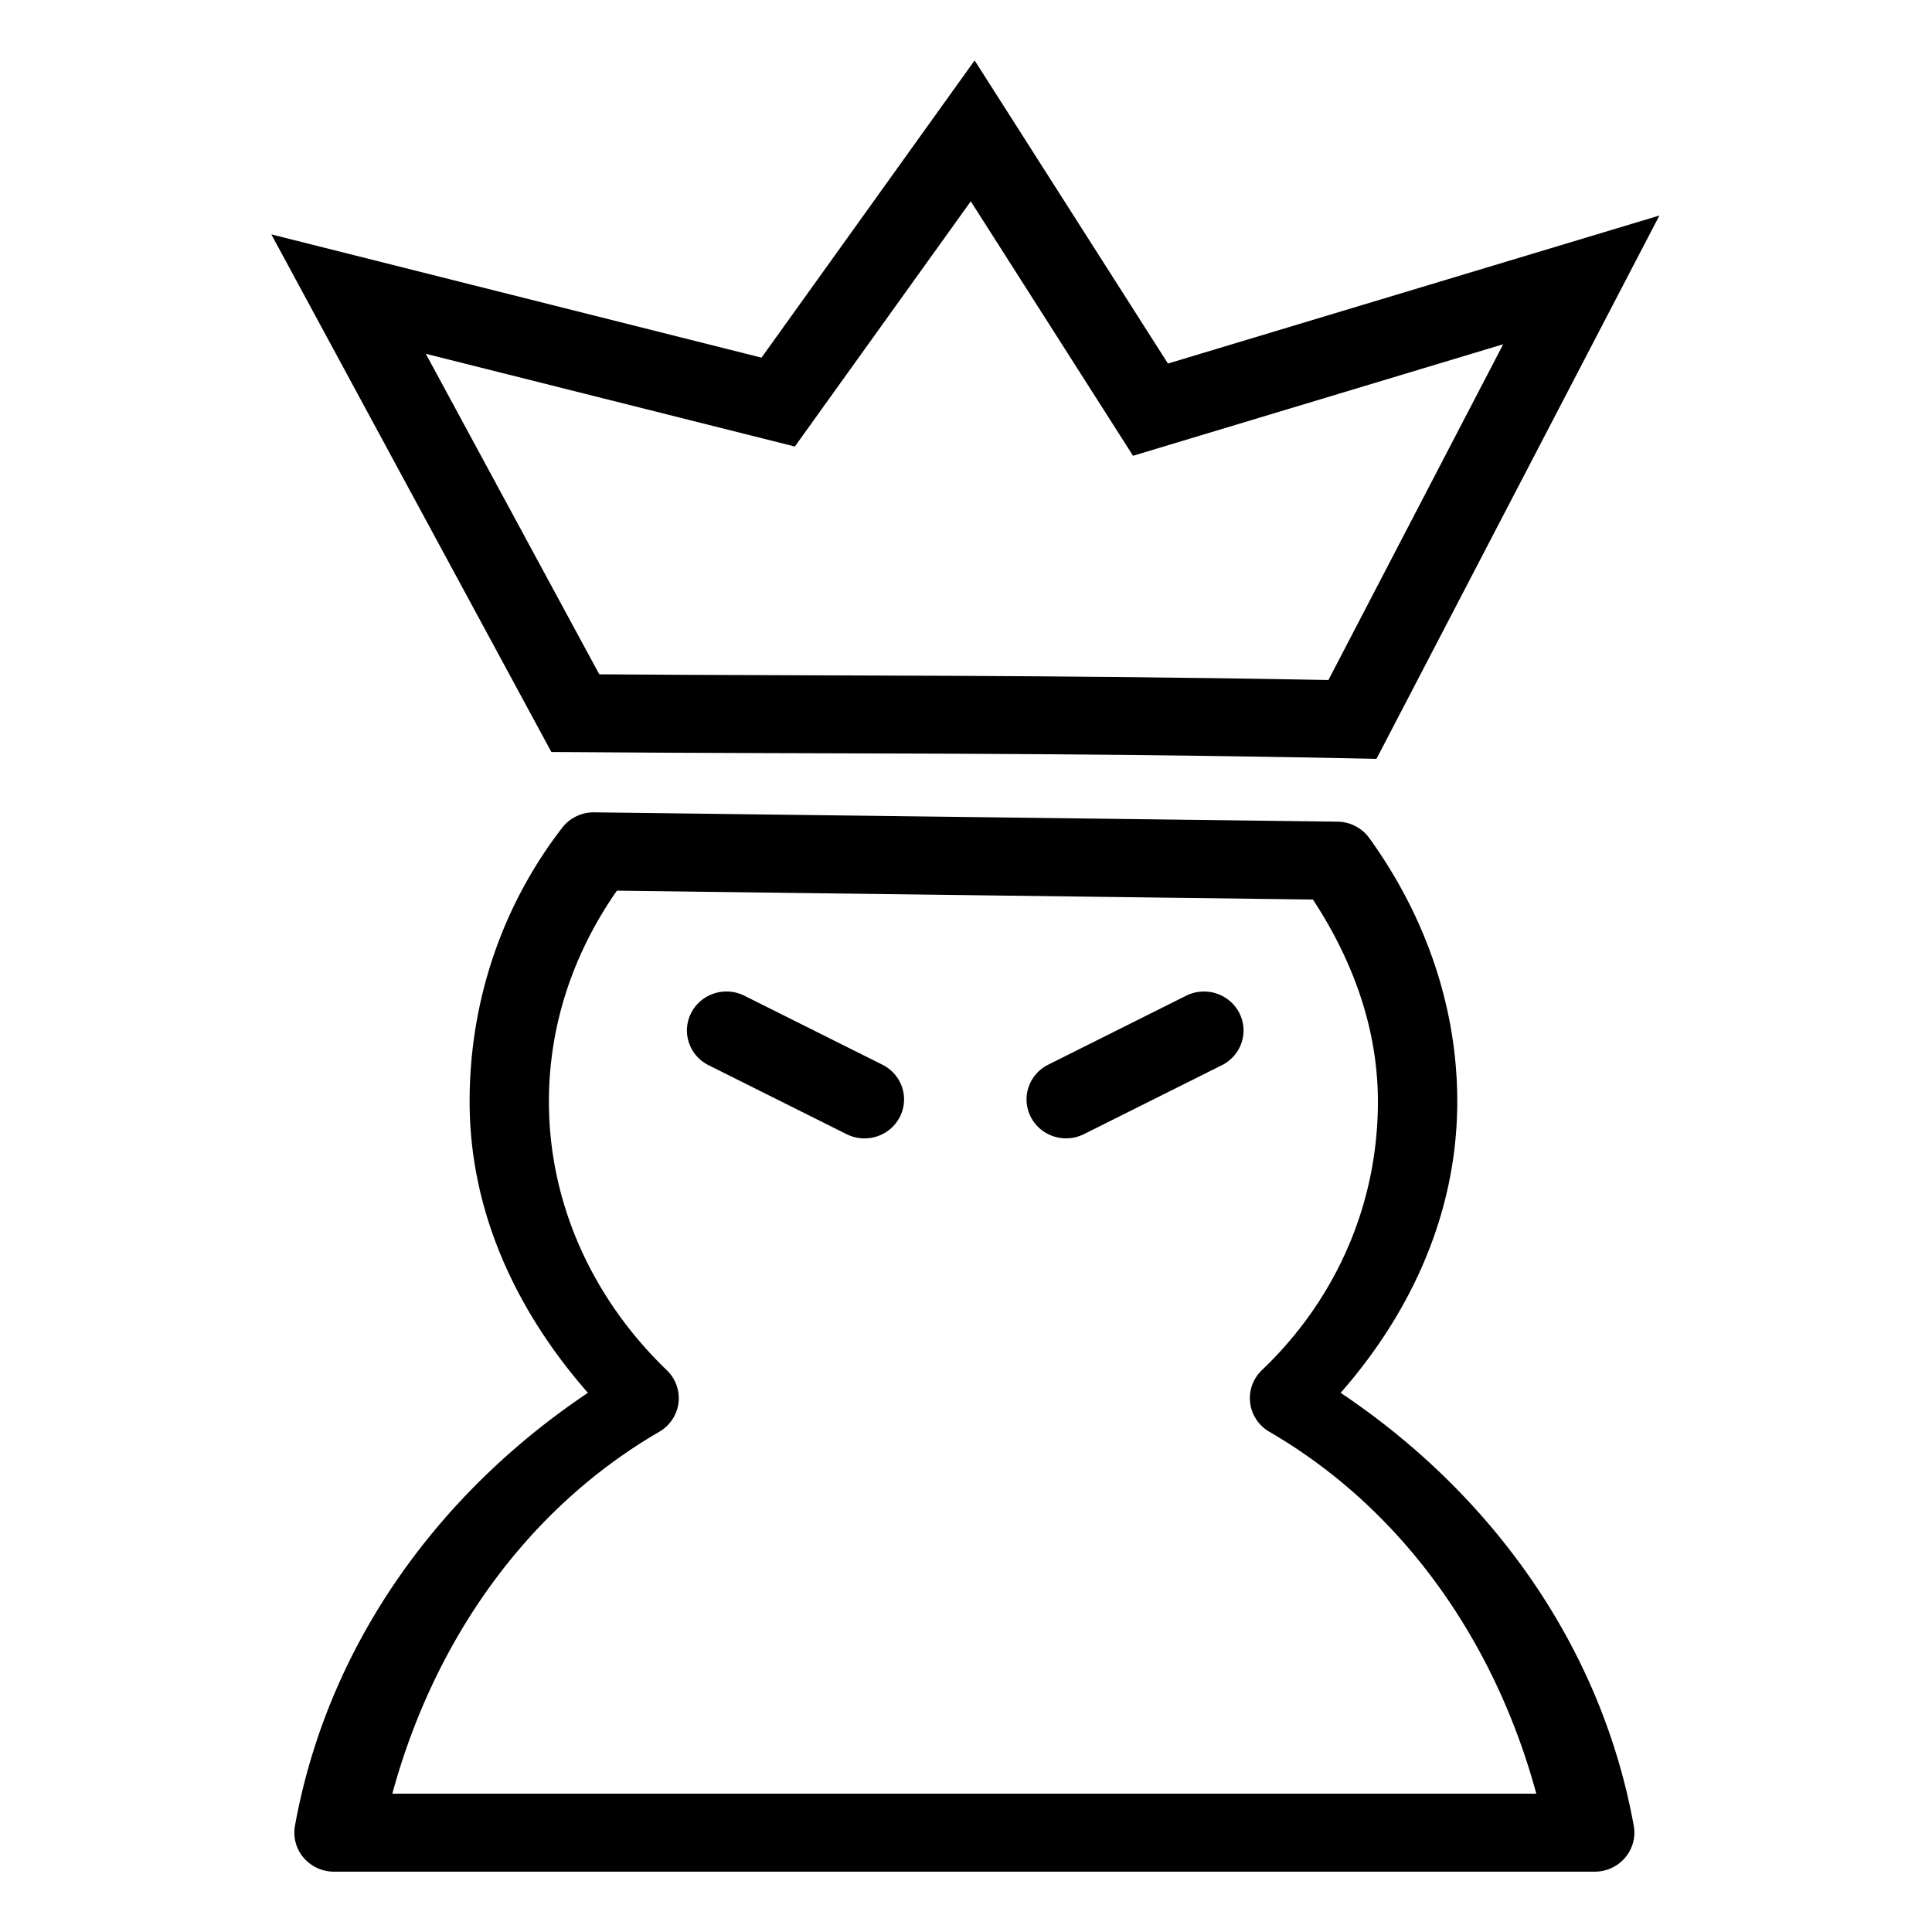 <?xml version="1.0" encoding="UTF-8" standalone="no"?>
<svg
   version="1.1"
   width="32"
   height="32"
   id="svg13"
   sodipodi:docname="guard.svg"
   inkscape:version="1.3 (0e150ed6c4, 2023-07-21)"
   xmlns:inkscape="http://www.inkscape.org/namespaces/inkscape"
   xmlns:sodipodi="http://sodipodi.sourceforge.net/DTD/sodipodi-0.dtd"
   xmlns="http://www.w3.org/2000/svg"
   xmlns:svg="http://www.w3.org/2000/svg">
  <sodipodi:namedview
     id="namedview13"
     pagecolor="#ffffff"
     bordercolor="#000000"
     borderopacity="0.25"
     inkscape:showpageshadow="2"
     inkscape:pageopacity="0.0"
     inkscape:pagecheckerboard="0"
     inkscape:deskcolor="#d1d1d1"
     inkscape:zoom="10.507607"
     inkscape:cx="3.806766"
     inkscape:cy="17.844216"
     inkscape:window-width="1920"
     inkscape:window-height="974"
     inkscape:window-x="-11"
     inkscape:window-y="-11"
     inkscape:window-maximized="1"
     inkscape:current-layer="g4" />
  <defs
     id="defs1">
    <style
       id="style1">&#10;      g {&#10;        stroke-width: 1.3;&#10;        stroke: black;&#10;        fill: none;&#10;      }&#10;    </style>
  </defs>
  <!-- cannon -->
  <!-- guard -->
  <!-- elephant -->
  <!-- knight -->
  <!-- pawn -->
  <!-- rook -->
  <!-- general -->
  <g
     id="g4"
     transform="matrix(1.044,0,0,1.028,-10.524,0.131)"
     style="fill:#000000;fill-opacity:1;stroke:none;stroke-width:1.258">
    <path
       style="color:#000000;fill:#000000;fill-opacity:1;stroke:none;stroke-linejoin:round;-inkscape-stroke:none"
       d="M 19.508,12.961 A 0.629,0.629 0 0 0 19,13.209 c -0.943,1.239 -1.469,2.776 -1.469,4.41 0,1.808 0.766,3.41 1.877,4.695 -2.368,1.609 -4.127,4.054 -4.648,6.975 a 0.629,0.629 0 0 0 0.621,0.74 h 20 A 0.629,0.629 0 0 0 36,29.289 c -0.521,-2.921 -2.282,-5.366 -4.65,-6.975 1.114,-1.29 1.85,-2.895 1.85,-4.695 0,-1.574 -0.539,-3.039 -1.396,-4.244 a 0.629,0.629 0 0 0 -0.504,-0.264 z m 0.359,1.262 11.043,0.143 c 0.624,0.964 1.031,2.068 1.031,3.254 0,1.689 -0.687,3.211 -1.84,4.328 a 0.629,0.629 0 0 0 0.119,0.994 c 2.123,1.252 3.581,3.386 4.234,5.83 H 16.305 c 0.654,-2.444 2.111,-4.578 4.234,-5.83 a 0.629,0.629 0 0 0 0.121,-0.992 c -1.149,-1.122 -1.871,-2.65 -1.871,-4.33 0,-1.264 0.407,-2.419 1.078,-3.396 z"
       id="path43" />
    <path
       style="color:#000000;fill:#000000;fill-opacity:1;stroke:none;-inkscape-stroke:none"
       d="m 25.543,0.846 -3.381,4.789 -7.777,-1.986 4.443,8.34 0.375,0.002 c 4.116,0.033 7.346,-8.47e-4 12.322,0.1 l 0.393,0.008 0.18,-0.35 4.309,-8.404 -7.797,2.385 z m -0.061,2.27 2.574,4.1 5.873,-1.797 -2.773,5.41 c -4.579,-0.087 -7.767,-0.064 -11.568,-0.092 l -2.752,-5.164 5.855,1.494 z"
       id="path42" />
    <g
       id="path1"
       style="stroke:none;fill:#000000;fill-opacity:1">
      <path
         style="color:#000000;stroke-linecap:round;stroke-linejoin:round;-inkscape-stroke:none;paint-order:stroke fill markers;stroke:none;fill:#000000;fill-opacity:1"
         d="m 21.891,15.916 a 0.627,0.627 0 0 0 -0.844,0.275 0.627,0.627 0 0 0 0.275,0.844 l 2.189,1.111 a 0.627,0.627 0 0 0 0.844,-0.275 0.627,0.627 0 0 0 -0.275,-0.844 z"
         id="path2" />
      <path
         style="color:#000000;stroke-linecap:round;stroke-linejoin:round;-inkscape-stroke:none;paint-order:stroke fill markers;stroke:none;fill:#000000;fill-opacity:1"
         d="M 23.795,17.587 21.607,16.476"
         id="path3" />
    </g>
    <g
       id="path1-0"
       style="stroke:none;fill:#000000;fill-opacity:1">
      <path
         style="color:#000000;stroke-linecap:round;stroke-linejoin:round;-inkscape-stroke:none;paint-order:stroke fill markers;stroke:none;fill:#000000;fill-opacity:1"
         d="m 29.377,15.879 a 0.627,0.627 0 0 0 -0.479,0.037 l -2.188,1.111 a 0.627,0.627 0 0 0 -0.275,0.844 0.627,0.627 0 0 0 0.842,0.275 l 2.189,-1.111 a 0.627,0.627 0 0 0 0.275,-0.844 0.627,0.627 0 0 0 -0.365,-0.312 z"
         id="path4" />
      <path
         style="color:#000000;stroke-linecap:round;stroke-linejoin:round;-inkscape-stroke:none;paint-order:stroke fill markers;stroke:none;fill:#000000;fill-opacity:1"
         d="m 26.994,17.587 2.189,-1.111"
         id="path5" />
    </g>
  </g>
</svg>
